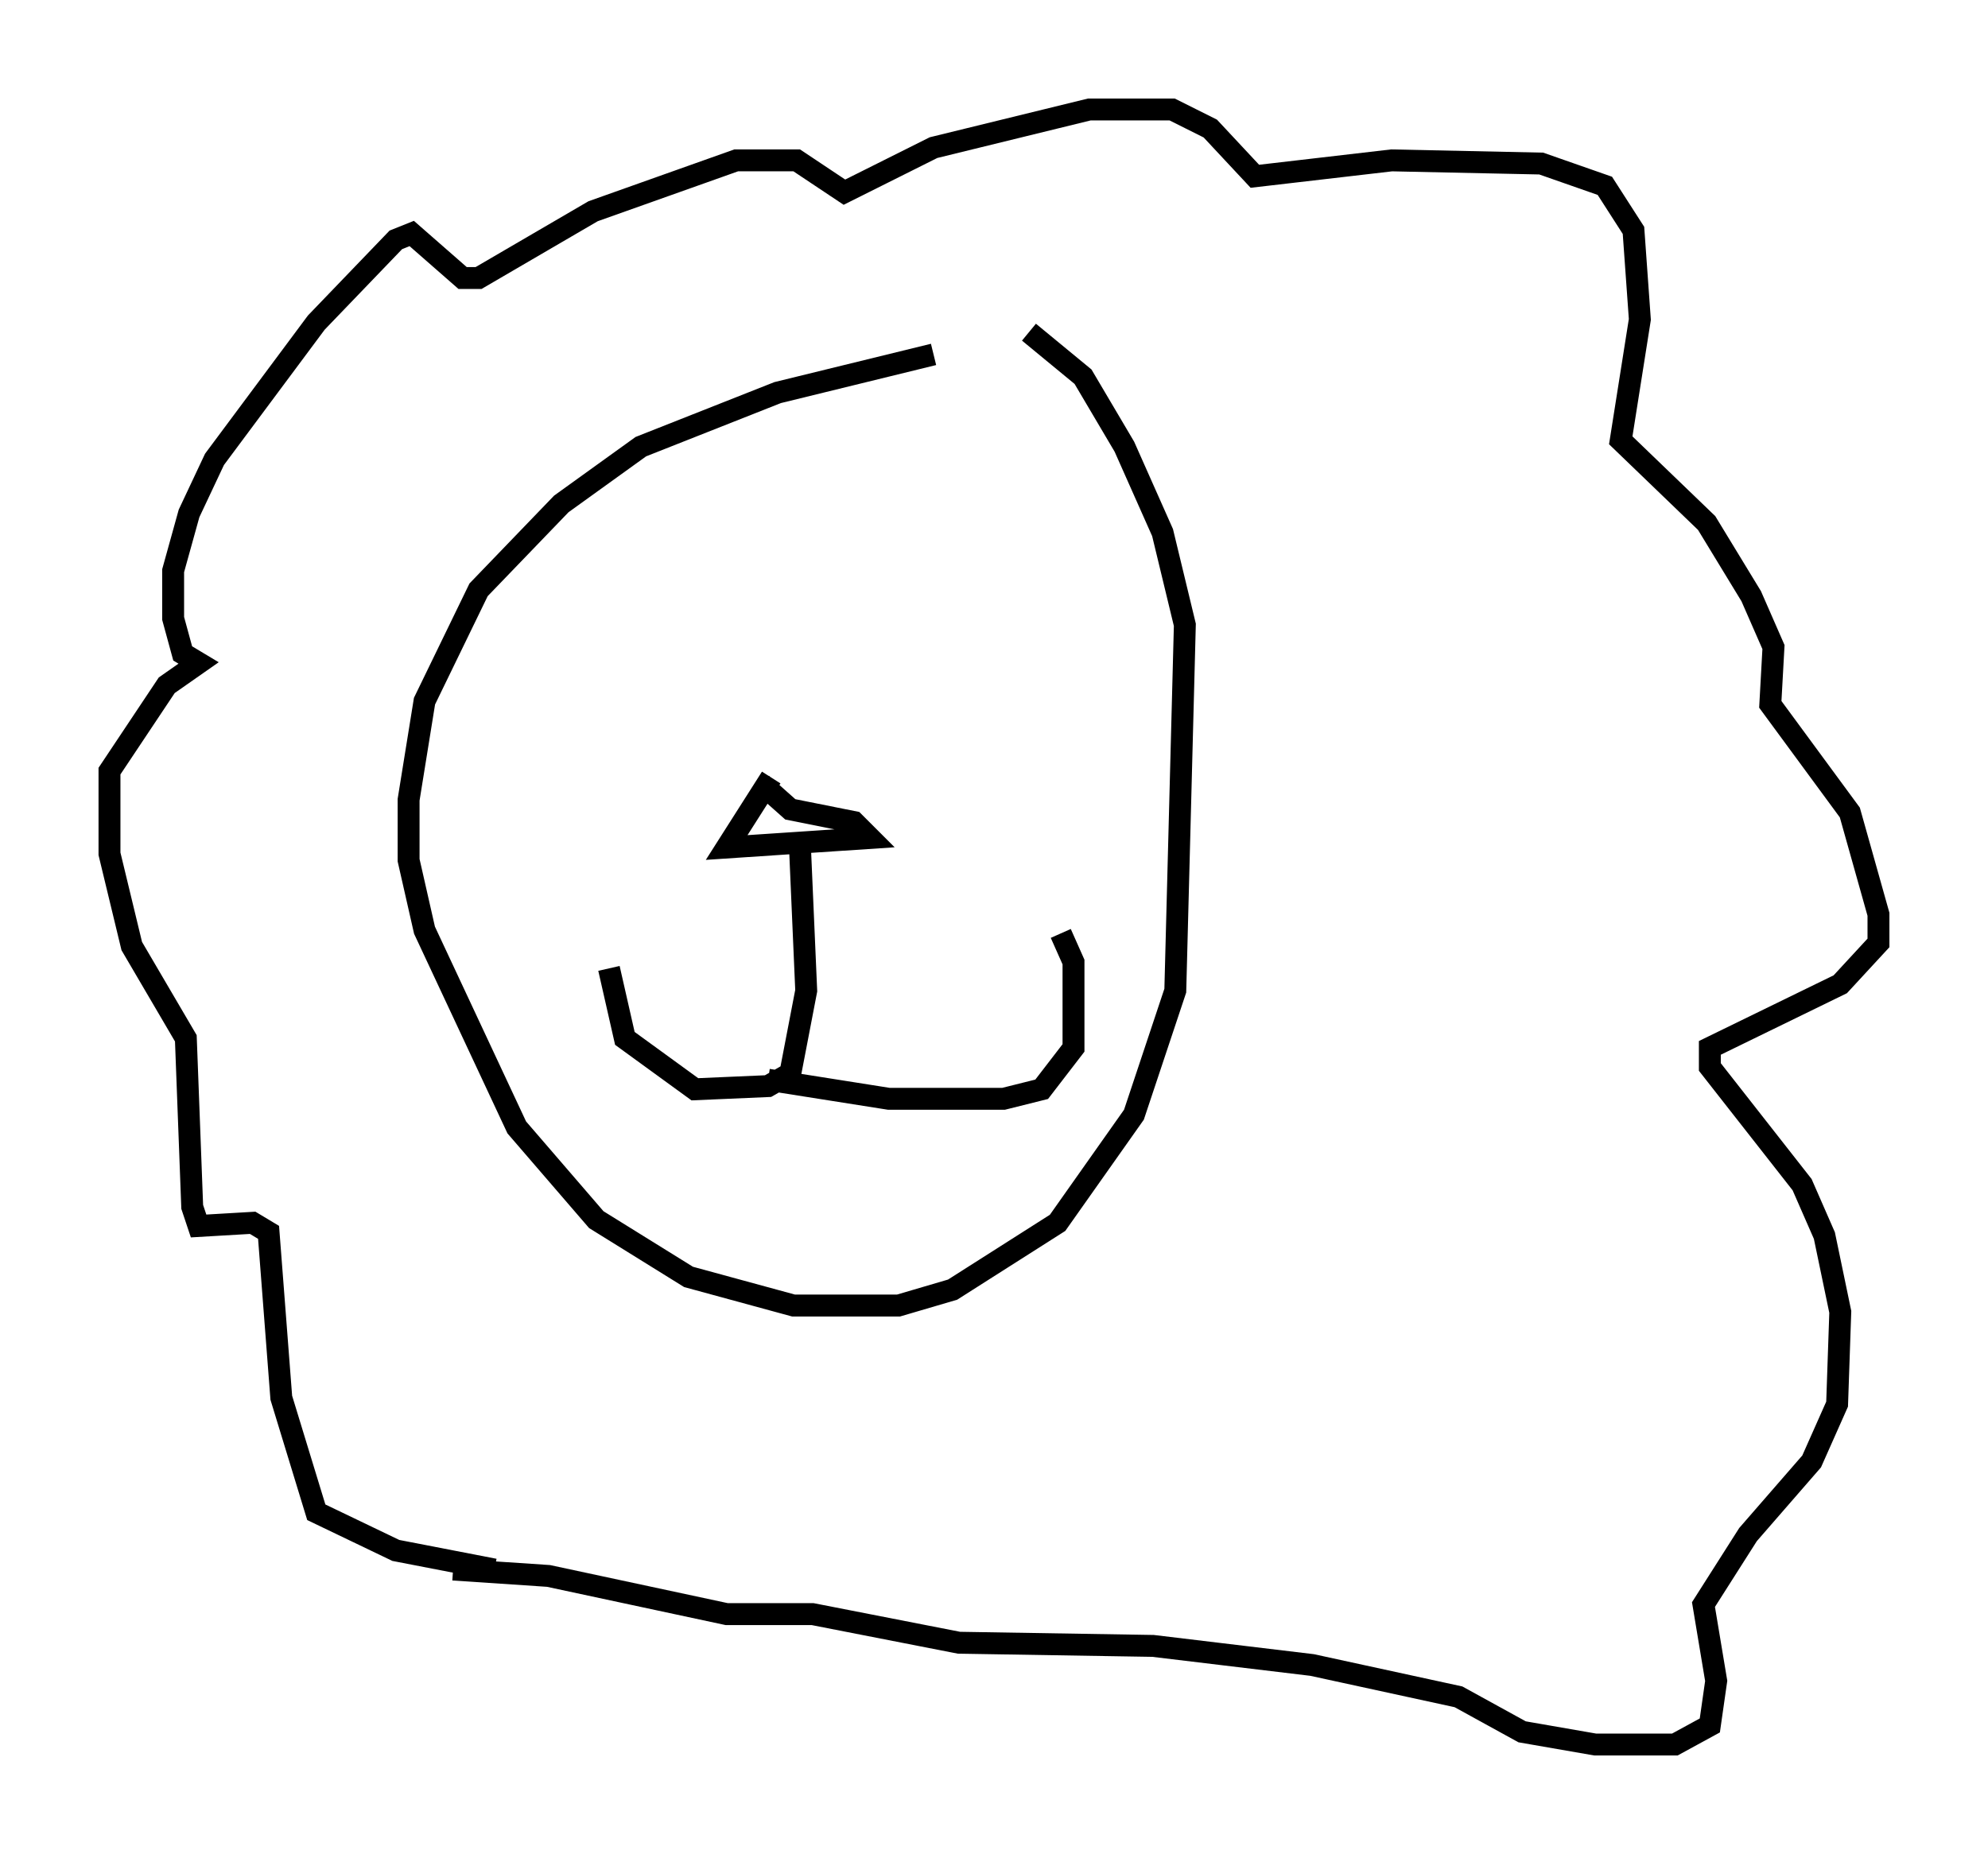 <?xml version="1.0" encoding="utf-8" ?>
<svg baseProfile="full" height="84.659" version="1.1" width="90.76" xmlns="http://www.w3.org/2000/svg" xmlns:ev="http://www.w3.org/2001/xml-events" xmlns:xlink="http://www.w3.org/1999/xlink"><defs /><rect fill="white" height="84.659" width="90.76" x="0" y="0" /><path d="M47.413, 16.475 m-4.793, -0.291 l-7.117, 1.743 -6.246, 2.469 l-3.631, 2.615 -3.777, 3.922 l-2.469, 5.084 -0.726, 4.503 l0.0, 2.76 0.726, 3.196 l4.212, 9.006 3.631, 4.212 l4.212, 2.615 4.793, 1.307 l4.793, 0.0 2.469, -0.726 l4.793, -3.05 3.486, -4.939 l1.888, -5.665 0.436, -16.704 l-1.017, -4.212 -1.743, -3.922 l-1.888, -3.196 -2.469, -2.034 m-24.402, 56.503 l-4.503, -0.872 -3.631, -1.743 l-1.598, -5.229 -0.581, -7.553 l-0.726, -0.436 -2.469, 0.145 l-0.291, -0.872 -0.291, -7.698 l-2.469, -4.212 -1.017, -4.212 l0.0, -3.777 2.615, -3.922 l1.453, -1.017 -0.726, -0.436 l-0.436, -1.598 0.0, -2.179 l0.726, -2.615 1.162, -2.469 l4.648, -6.246 3.631, -3.777 l0.726, -0.291 2.324, 2.034 l0.726, 0.0 5.229, -3.05 l6.536, -2.324 2.76, 0.0 l2.179, 1.453 4.067, -2.034 l7.117, -1.743 3.777, 0.0 l1.743, 0.872 2.034, 2.179 l6.246, -0.726 6.827, 0.145 l2.905, 1.017 1.307, 2.034 l0.291, 4.067 -0.872, 5.52 l3.922, 3.777 2.034, 3.341 l1.017, 2.324 -0.145, 2.615 l3.631, 4.939 1.307, 4.648 l0.0, 1.307 -1.743, 1.888 l-5.955, 2.905 0.0, 0.872 l4.212, 5.374 1.017, 2.324 l0.726, 3.486 -0.145, 4.212 l-1.162, 2.615 -2.905, 3.341 l-2.034, 3.196 0.581, 3.486 l-0.291, 2.034 -1.598, 0.872 l-3.631, 0.0 -3.341, -0.581 l-2.905, -1.598 -6.682, -1.453 l-7.263, -0.872 -8.86, -0.145 l-6.682, -1.307 -3.922, 0.0 l-8.134, -1.743 -4.358, -0.291 m14.525, -36.168 l-2.034, 3.196 6.536, -0.436 l-0.726, -0.726 -2.905, -0.581 l-1.307, -1.162 m1.743, 2.76 l0.291, 6.682 -0.726, 3.777 l-1.017, 0.581 -3.341, 0.145 l-3.196, -2.324 -0.726, -3.196 m7.263, 5.084 l5.52, 0.872 5.229, 0.0 l1.743, -0.436 1.453, -1.888 l0.0, -3.922 -0.581, -1.307 " fill="none" stroke="black" stroke-width="1" /></svg>